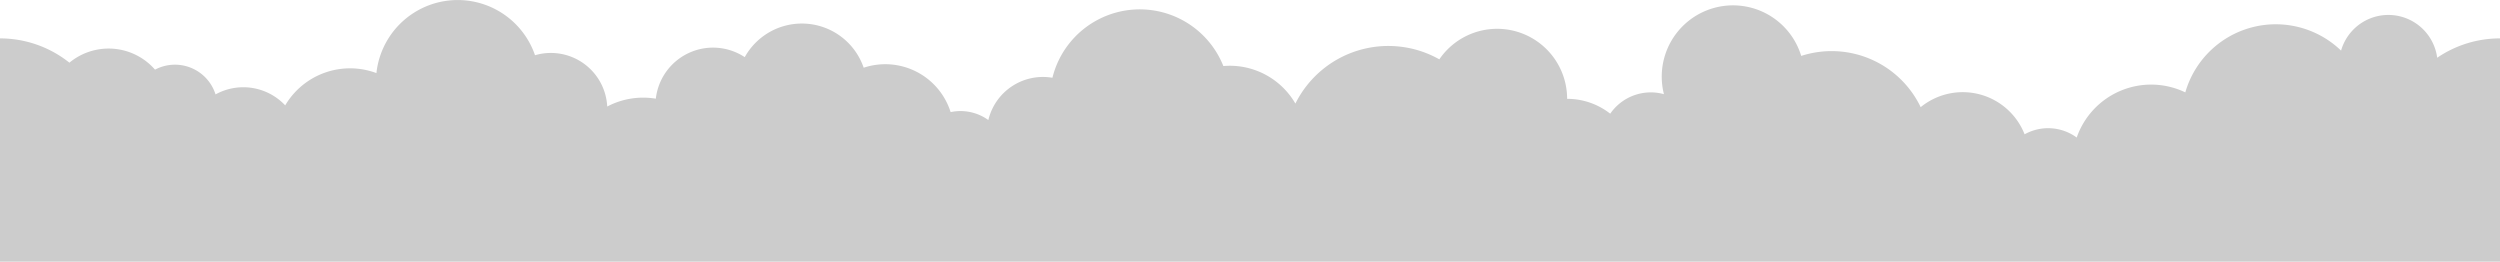 <svg xmlns="http://www.w3.org/2000/svg" viewBox="0 0 1399.82 146.48"><g id="Layer_2" data-name="Layer 2"><g id="Layer_1-2" data-name="Layer 1"><path d="M1399.82,21.5a62.25,62.25,0,0,0-35.17,10.84,27.56,27.56,0,0,0-53.82-4,52.7,52.7,0,0,0-87.21,23.39,44.13,44.13,0,0,0-60.81,25.28,27.1,27.1,0,0,0-29.18-1.81A37.23,37.23,0,0,0,1075.44,60a55.29,55.29,0,0,0-66.89-28.69,39.91,39.91,0,0,0-76.87,21.42,27.58,27.58,0,0,0-30.07,10.93,39,39,0,0,0-24.13-8.32,39.19,39.19,0,0,0-71.56-22.11A58.12,58.12,0,0,0,725.33,58a42.47,42.47,0,0,0-36.76-21.18c-1.21,0-2.4.07-3.58.16a50.38,50.38,0,0,0-95.71,6.56A31.43,31.43,0,0,0,553.4,67.22a26.67,26.67,0,0,0-21.12-4.45A38.35,38.35,0,0,0,483.6,37.92,36.59,36.59,0,0,0,417,32a32.24,32.24,0,0,0-49.79,23.26A43.14,43.14,0,0,0,340,59.65a31.6,31.6,0,0,0-31.56-30,31.28,31.28,0,0,0-8.87,1.28,45.77,45.77,0,0,0-88.8,10A42.17,42.17,0,0,0,159.69,59a32.17,32.17,0,0,0-39-6.14A23.83,23.83,0,0,0,86.8,39a34.46,34.46,0,0,0-47.94-3.9A62.2,62.2,0,0,0,0,21.5v125H1399.82Z" fill="#ccc"/></g></g></svg>